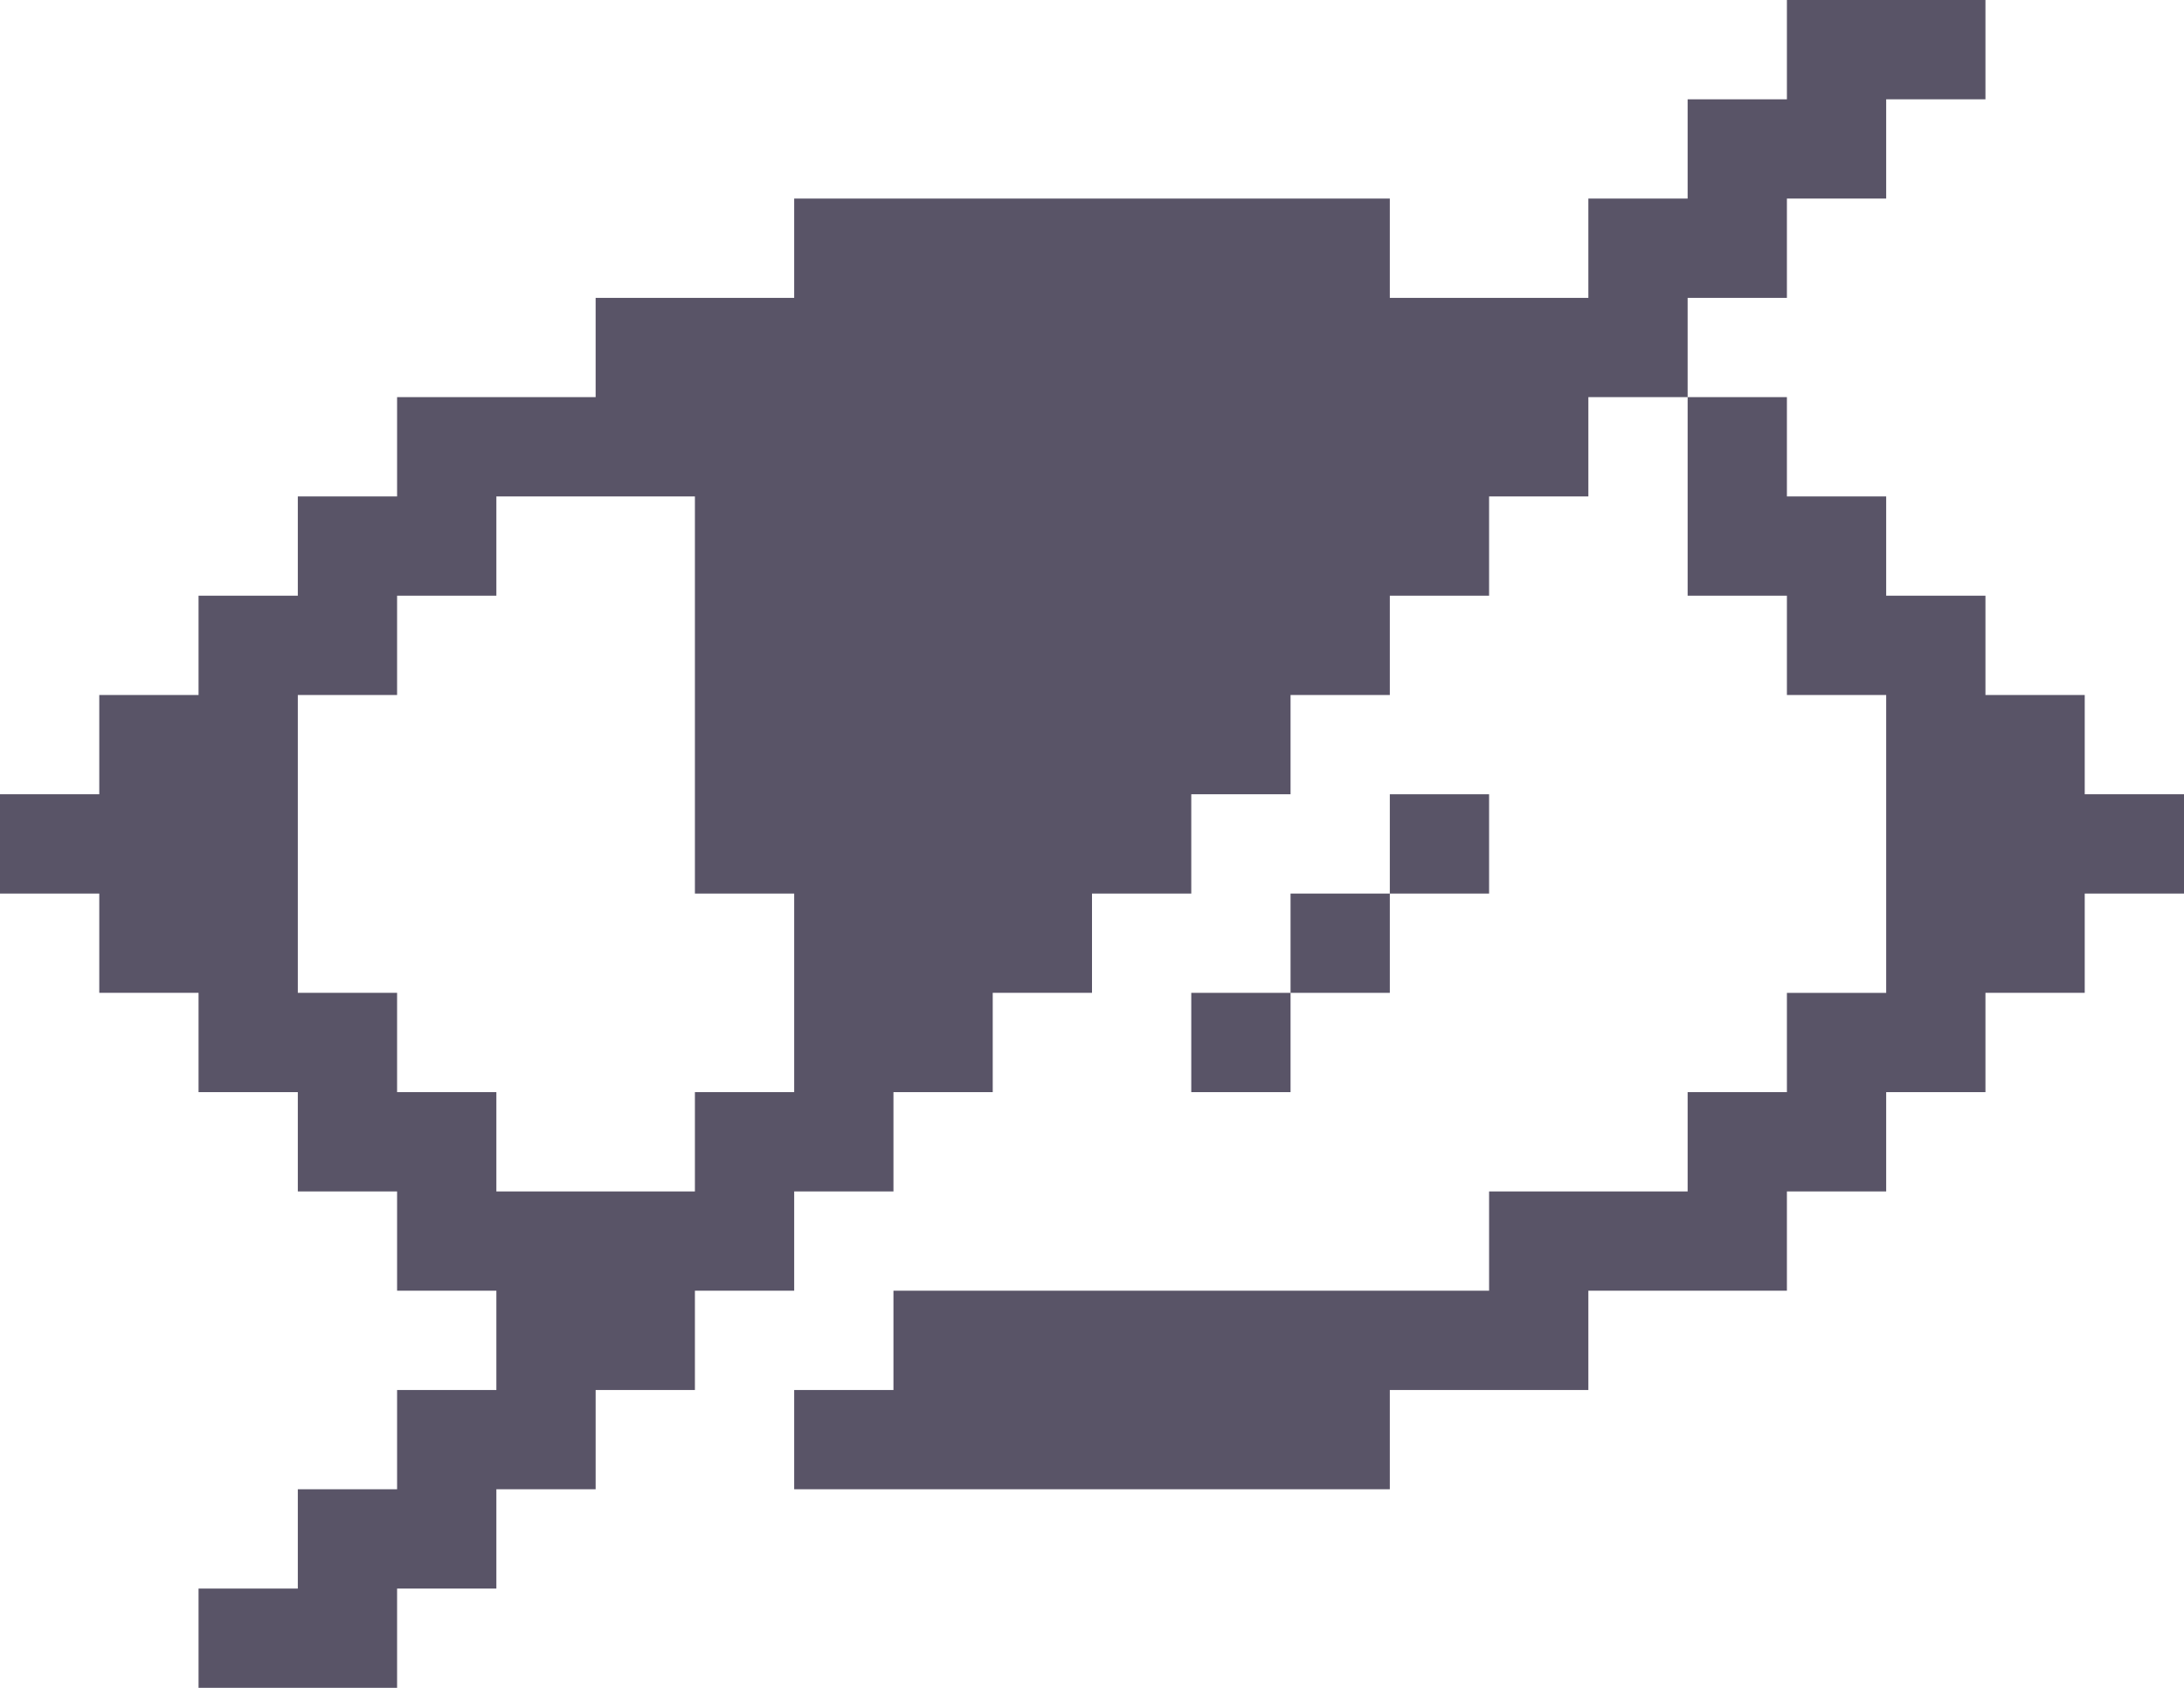 <svg xmlns="http://www.w3.org/2000/svg" width="22" height="17" fill="none" viewBox="0 0 22 17">
    <path fill="#595467" d="M14 8h1v1h-1v1h-1v1h-1v-1h1V9h1V8z"/>
    <path fill="#595467" fill-rule="evenodd" d="M9 13v1H8v1h6v-1h2v-1h2v-1h1v-1h1v-1h1V9h1V8h-1V7h-1V6h-1V5h-1V4h-1V3h1V2h1V1h1V0h-2v1h-1v1h-1v1h-2V2H8v1H6v1H4v1H3v1H2v1H1v1H0v1h1v1h1v1h1v1h1v1h1v1H4v1H3v1H2v1h2v-1h1v-1h1v-1h1v-1h1v-1h1v-1h1v-1h1V9h1V8h1V7h1V6h1V5h1V4h1v2h1v1h1v3h-1v1h-1v1h-2v1H9zM5 6V5h2v4h1v2H7v1H5v-1H4v-1H3V7h1V6h1z" clip-rule="evenodd"/>
</svg>
